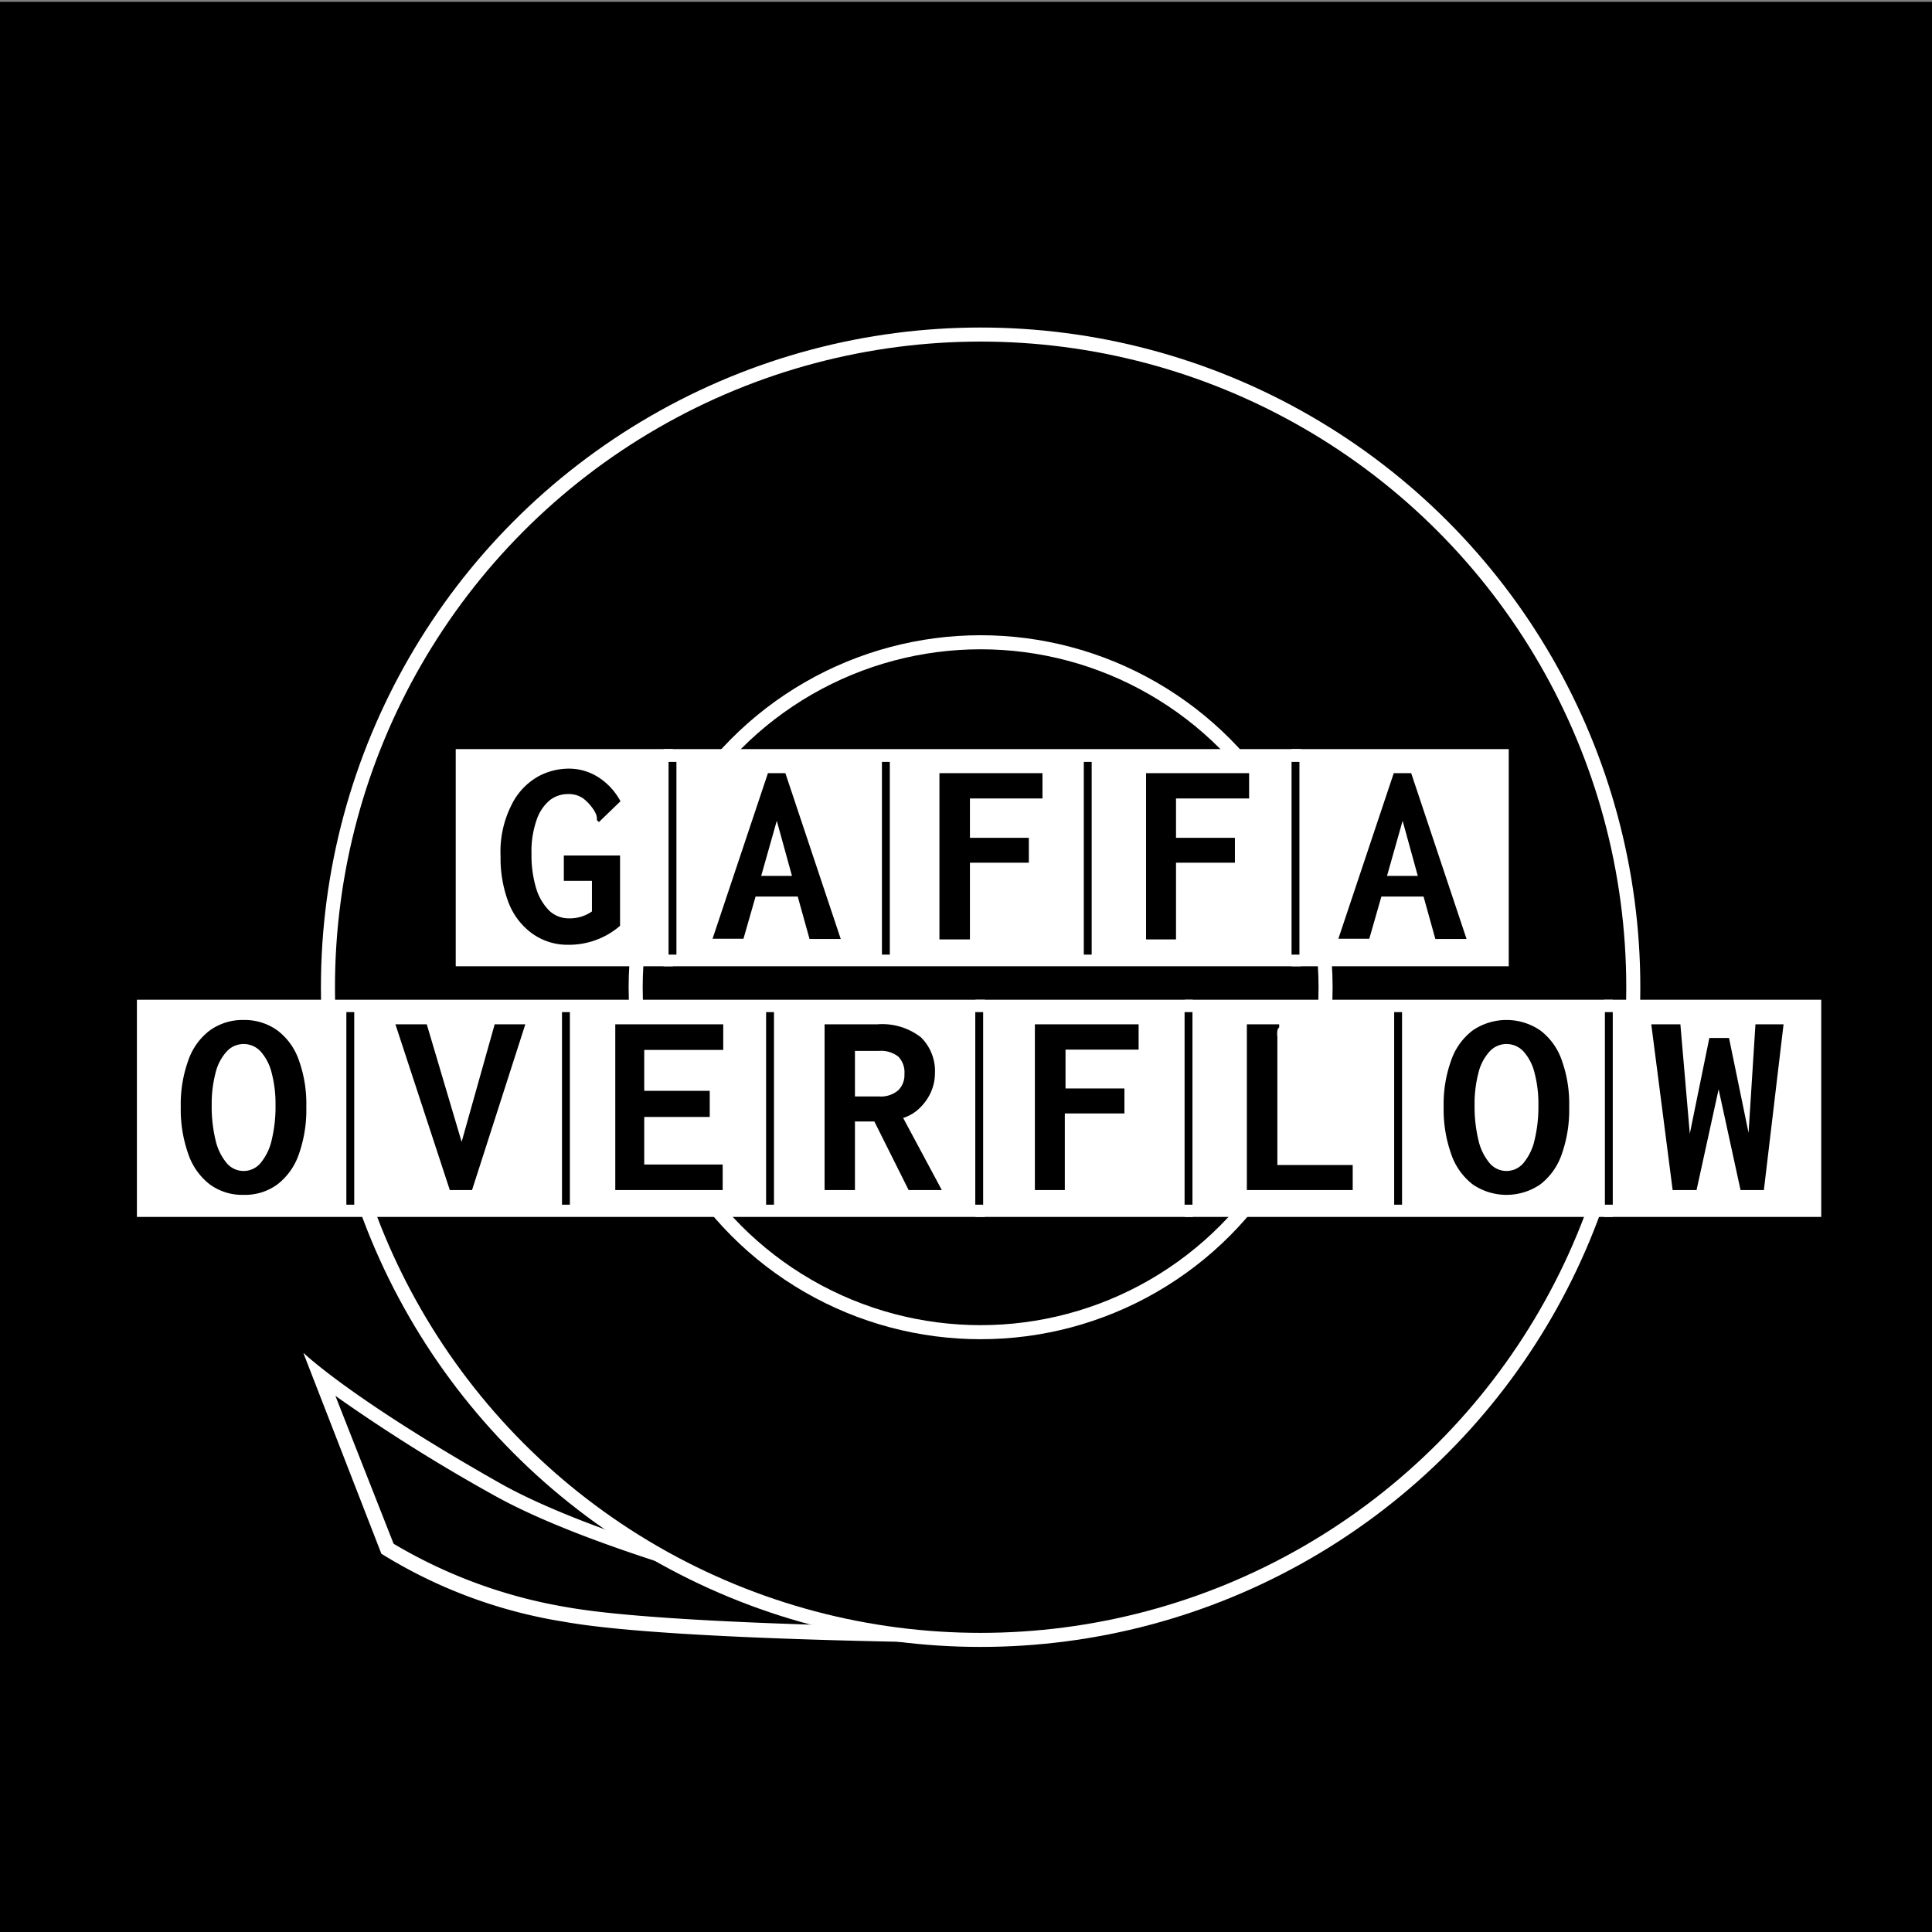 <svg xmlns="http://www.w3.org/2000/svg" viewBox="0 0 137.44 137.44"><rect x="0" y="0" width="137.44" height="137.44" fill="#808080" stroke="none"/><defs><style>.cls-3{fill:#fff}.cls-2,.cls-3{stroke:#fff}.cls-2,.cls-3,.cls-4{stroke-miterlimit:10}.cls-3,.cls-4{stroke-width:.56px}.cls-4{fill:none;stroke:#000}</style></defs><path d="M0 .13h137.44v137.44H0z" id="Layer_5" data-name="Layer 5"/><g id="Layer_1_copy" data-name="Layer 1 copy"><path d="M104.09 18.63h.33-.33z"/><path d="M23.86 99.3a122.78 122.78 0 0011.15 7c6.71 3.8 19.71 7.31 28.68 9.43-7.94-.16-18.6-.54-23.38-1.4A35.59 35.59 0 0128 109.82L23.86 99.3m-2.26-3l5.53 14.23a35 35 0 0013 4.84c8.26 1.49 33.32 1.54 33.32 1.54s-27.32-5.41-37.94-11.43-13.91-9.23-13.91-9.23z" fill="#fff"/><circle class="cls-2" cx="69.76" cy="70.23" r="46.43"/><circle class="cls-2" cx="69.76" cy="70.23" r="24.54"/><path class="cls-3" d="M32.7 53.57h14.89v14.89H32.7z"/><path class="cls-3" d="M47.49 53.57h14.89v14.89H47.49zM62.38 53.57h14.89v14.89H62.38zM77.37 53.57h14.89v14.89H77.37z"/><path class="cls-3" d="M92.16 53.57h14.89v14.89H92.16z"/><path class="cls-4" d="M47.84 54.2v13.71M63.02 54.2v13.71M77.38 54.2v13.71M92.16 54.2v13.71"/><path d="M37.82 66.38a4.87 4.87 0 01-1.65-2.19 8.89 8.89 0 01-.56-3.27 7.36 7.36 0 01.79-3.68 4.67 4.67 0 011.88-2 4.59 4.59 0 012.14-.56 3.89 3.89 0 012.16.62 4.62 4.62 0 011.56 1.7l-1.42 1.37-.11.11-.15-.14a1.36 1.36 0 000-.16.88.88 0 00-.06-.26 2.25 2.25 0 00-.16-.3 3.31 3.31 0 00-.75-.82 1.79 1.79 0 00-1.1-.31 2.07 2.07 0 00-1.27.43 3.1 3.1 0 00-.94 1.39 6.77 6.77 0 00-.37 2.44 8.14 8.14 0 00.33 2.44 3.81 3.81 0 00.93 1.59 2 2 0 001.36.55 2.75 2.75 0 001.68-.49v-2.18h-2v-1.8h4v5a5.54 5.54 0 01-3.69 1.35 4.27 4.27 0 01-2.6-.83zM56.75 63.78h-3l-.86 3h-2.2L54.63 55h1.24l3.94 11.8h-2.22zm-.41-1.47l-1.08-3.92-1.11 3.92zM66.83 55h7.33v1.8H69v2.8h4.19v1.77H69v5.46h-2.17zM81.53 55h7.33v1.8h-5.2v2.8h4.19v1.77h-4.19v5.46h-2.13zM101.27 63.78h-3l-.86 3h-2.2L99.15 55h1.24l3.94 11.8h-2.22zm-.41-1.47l-1.08-3.92-1.11 3.92z"/><path class="cls-3" d="M10.02 71.4h14.89v14.89H10.02zM24.91 71.4H39.8v14.89H24.91zM39.9 71.4h14.89v14.89H39.9zM54.89 71.4h14.89v14.89H54.89z"/><path class="cls-3" d="M69.68 71.4h14.89v14.89H69.68z"/><path class="cls-3" d="M84.57 71.4h14.89v14.89H84.57zM99.56 71.4h14.89v14.89H99.56z"/><path class="cls-3" d="M114.39 71.4h14.89v14.89h-14.89z"/><path d="M14.93 84.26a4.59 4.59 0 01-1.53-2.15 9.45 9.45 0 01-.54-3.37 9.13 9.13 0 01.54-3.32 4.49 4.49 0 011.53-2.12 4 4 0 012.4-.74 4 4 0 012.4.74 4.49 4.49 0 011.53 2.12 9.14 9.14 0 01.53 3.32 9.46 9.46 0 01-.53 3.37 4.59 4.59 0 01-1.53 2.15 3.89 3.89 0 01-2.4.74 3.89 3.89 0 01-2.4-.74zm3.62-1.54a3.88 3.88 0 00.78-1.63 10.09 10.09 0 00.27-2.47 8.64 8.64 0 00-.27-2.28 3.55 3.55 0 00-.78-1.53 1.64 1.64 0 00-1.22-.54 1.62 1.62 0 00-1.21.54 3.46 3.46 0 00-.79 1.53 8.64 8.64 0 00-.27 2.28 10.09 10.09 0 00.27 2.47 3.88 3.88 0 00.78 1.63 1.57 1.57 0 002.44 0zM28.13 72.87h2.23l2.48 8.36 2.35-8.36h2.18l-3.79 11.79H32zM43.77 72.87h7.68v1.82h-5.62v2.91h4.66v1.86h-4.66v3.38h5.58v1.82h-7.64zM58.66 72.87h3.73a4.49 4.49 0 013.12.92 3.37 3.37 0 011 2.6 3.33 3.33 0 01-.28 1.29 3.62 3.62 0 01-.8 1.14 2.92 2.92 0 01-1.18.71L67 84.66h-2.36l-2.44-4.88h-1.38v4.88h-2.16zM62.52 78a1.91 1.91 0 001.37-.43 1.51 1.51 0 00.45-1.16 1.61 1.61 0 00-.43-1.24 2 2 0 00-1.39-.41h-1.7V78zM73.62 72.87H81v1.8h-5.2v2.76h4.19v1.78h-4.24v5.45h-2.13zM88.7 72.87H91v.21a.47.47 0 00-.13.24 1.85 1.85 0 000 .45v9.11h5.36v1.78H88.7zM104.77 84.26a4.59 4.59 0 01-1.53-2.15 9.45 9.45 0 01-.54-3.37 9.13 9.13 0 01.54-3.32 4.49 4.49 0 011.53-2.12 4.26 4.26 0 014.8 0 4.49 4.49 0 011.53 2.12 9.14 9.14 0 01.53 3.32 9.46 9.46 0 01-.53 3.37 4.59 4.59 0 01-1.53 2.15 4.26 4.26 0 01-4.8 0zm3.62-1.54a3.88 3.88 0 00.78-1.63 10.09 10.09 0 00.27-2.47 8.64 8.64 0 00-.27-2.28 3.55 3.55 0 00-.78-1.53 1.64 1.64 0 00-1.22-.54 1.62 1.62 0 00-1.21.54 3.46 3.46 0 00-.79 1.53 8.64 8.64 0 00-.27 2.28 10.09 10.09 0 00.27 2.47 3.88 3.88 0 00.78 1.63 1.57 1.57 0 002.44 0zM117.47 72.87h2.07l.67 7.78 1.39-6.81h1.4l1.39 6.75.49-7.72h2l-1.4 11.79h-1.66l-1.56-7.17-1.57 7.17h-1.7z"/><path class="cls-4" d="M24.92 72v13.7M40.26 72v13.7M54.78 72v13.7M69.66 72v13.7M84.55 72v13.7M99.46 72v13.7M114.45 72v13.7"/></g></svg>